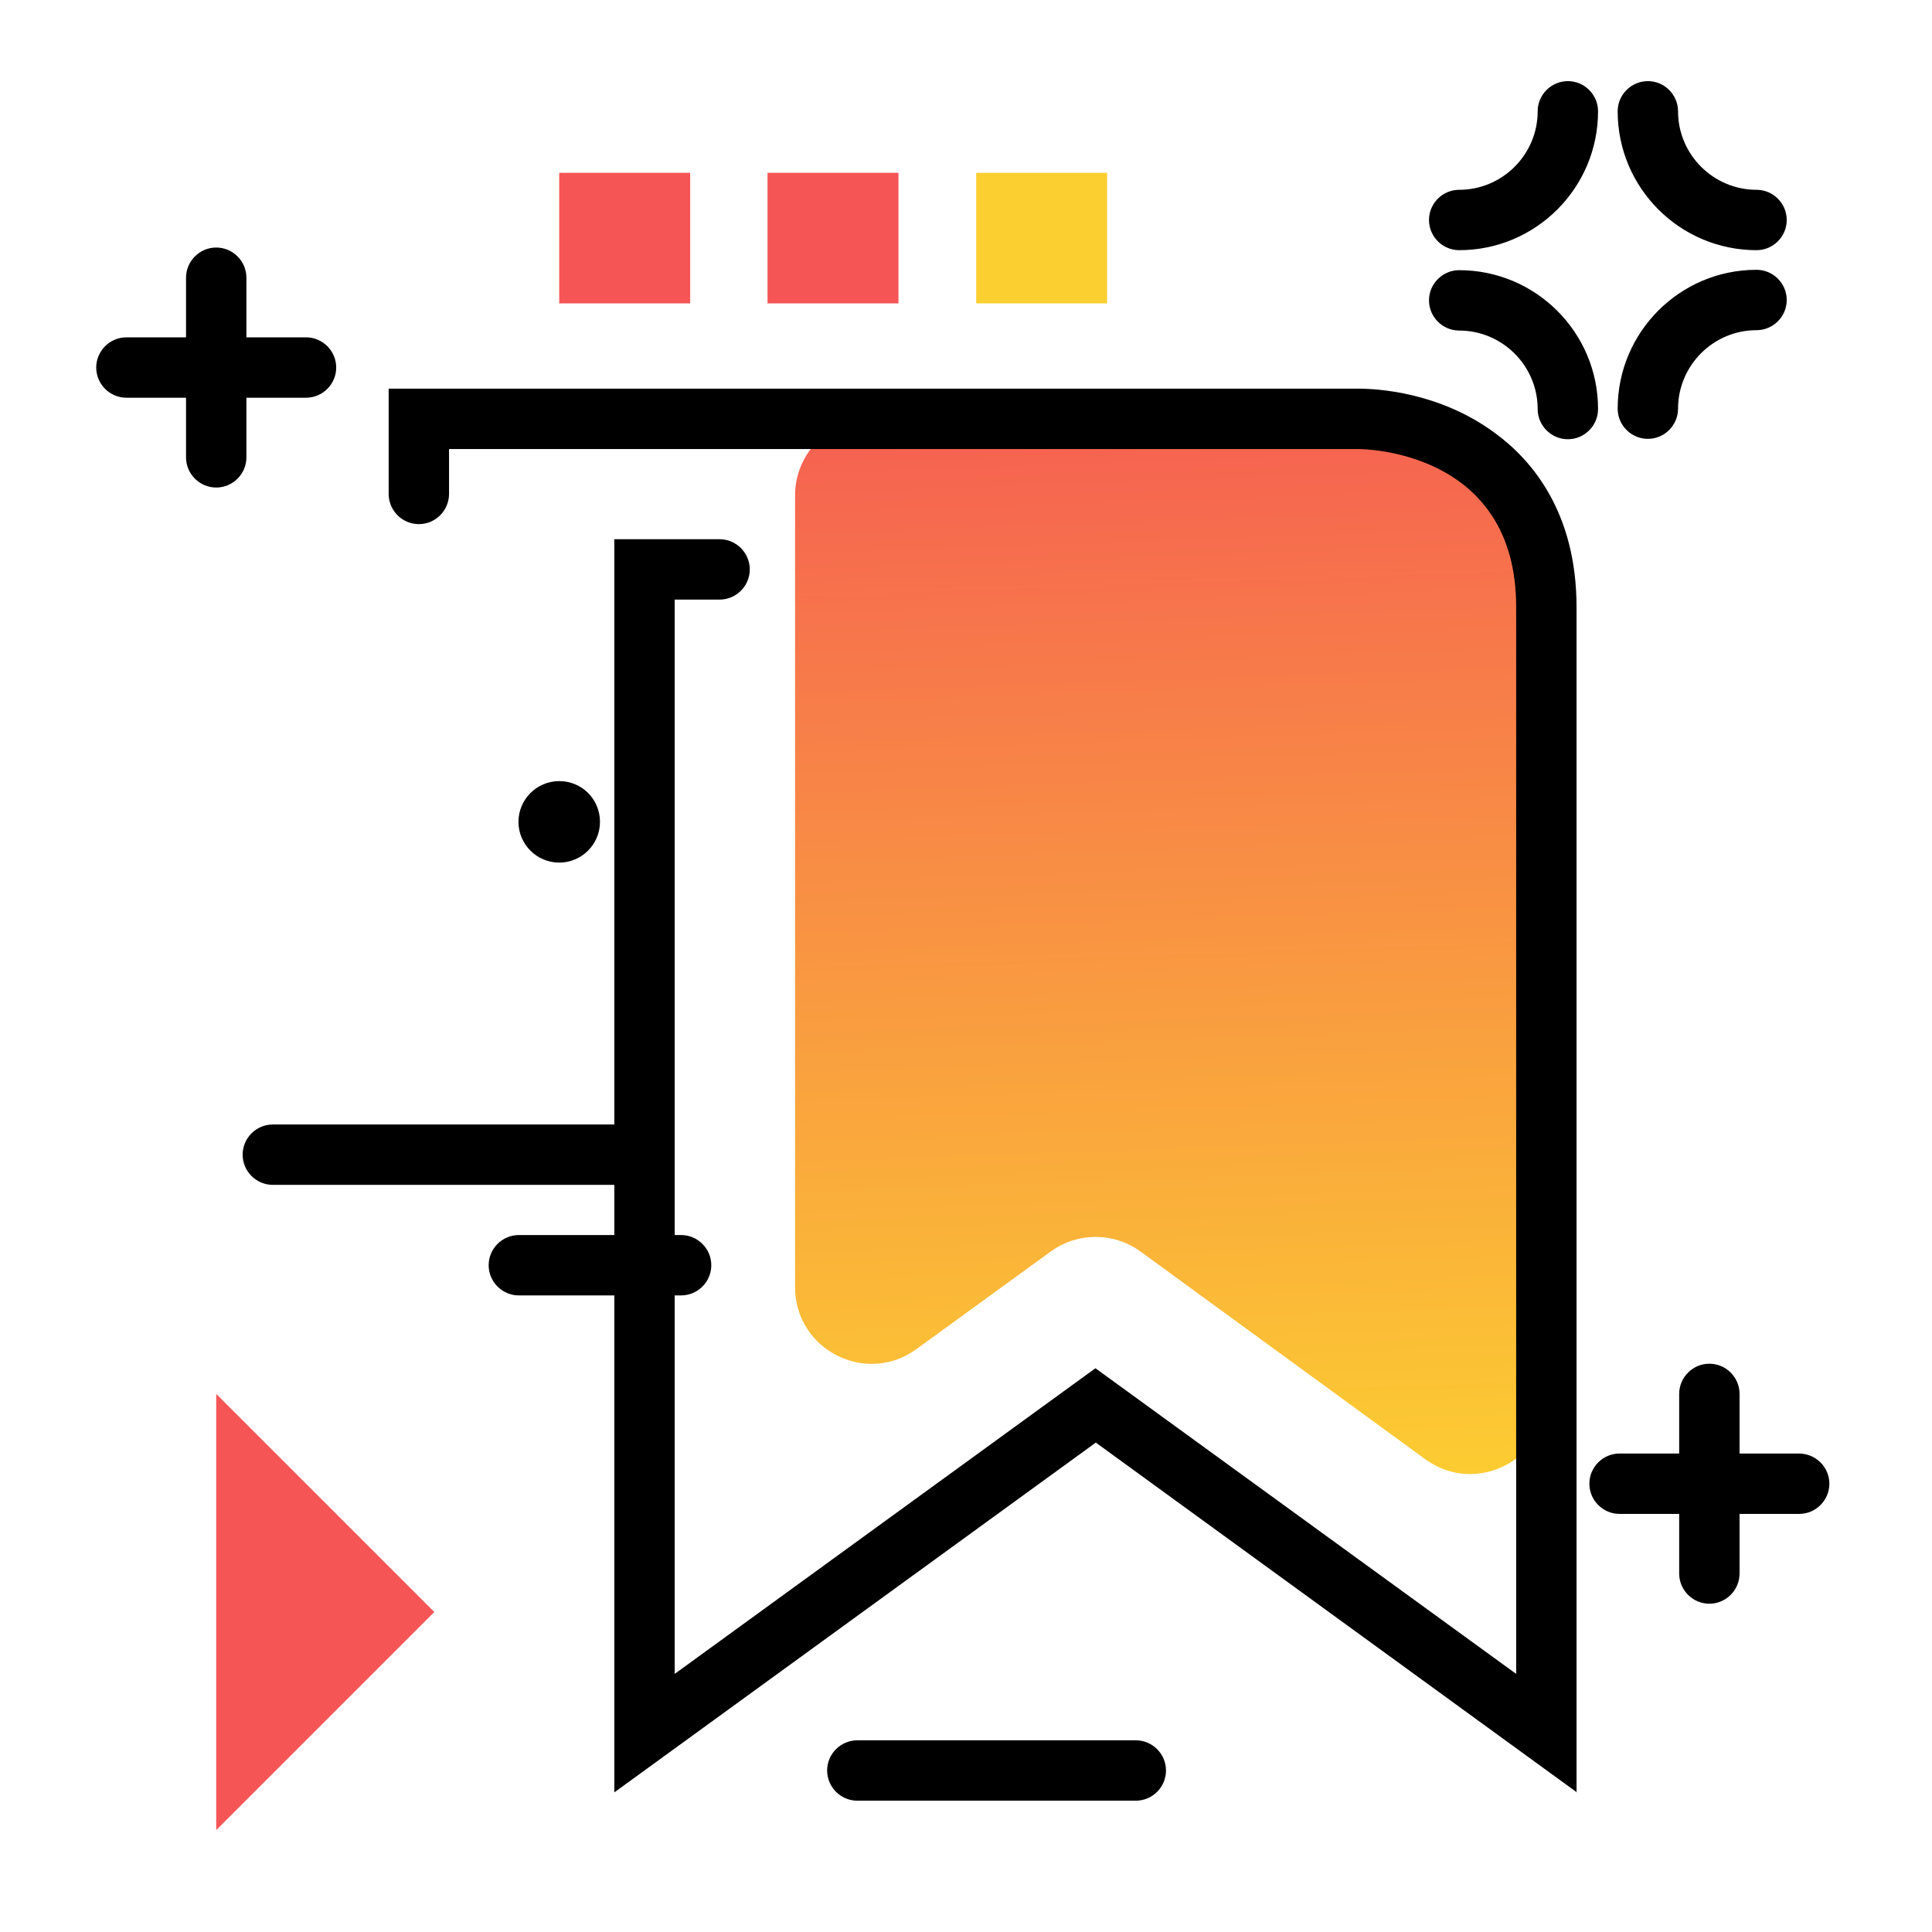 <svg version="1.1" id="Layer_1" xmlns="http://www.w3.org/2000/svg" xmlns:xlink="http://www.w3.org/1999/xlink" x="0px" y="0px" viewBox="0 0 512 512" enable-background="new 0 0 512 512" xml:space="preserve">
<path d="M188.5,335.3c0,4.4-3.6,8-8,8h-43c-4.4,0-8-3.6-8-8s3.6-8,8-8h43C184.9,327.3,188.5,330.9,188.5,335.3z M301,461.2h-73.8
	c-4.4,0-8,3.6-8,8s3.6,8,8,8H301c4.4,0,8-3.6,8-8S305.4,461.2,301,461.2z M476.7,385.2H461v-15.8c0-4.4-3.6-8-8-8s-8,3.6-8,8v15.8
	h-15.8c-4.4,0-8,3.6-8,8s3.6,8,8,8H445V417c0,4.4,3.6,8,8,8s8-3.6,8-8v-15.8h15.8c4.4,0,8-3.6,8-8S481.2,385.2,476.7,385.2z
	 M65.3,105.4h15.8c4.4,0,8-3.6,8-8s-3.6-8-8-8H65.3V73.6c0-4.4-3.6-8-8-8s-8,3.6-8,8v15.8H33.5c-4.4,0-8,3.6-8,8s3.6,8,8,8h15.8
	v15.8c0,4.4,3.6,8,8,8s8-3.6,8-8V105.4z M386.7,66.3c20.3,0,36.8-16.5,36.8-36.8c0-4.4-3.6-8-8-8s-8,3.6-8,8
	c0,11.4-9.3,20.8-20.8,20.8c-4.4,0-8,3.6-8,8S382.3,66.3,386.7,66.3z M465.5,66.3c4.4,0,8-3.6,8-8s-3.6-8-8-8
	c-11.4,0-20.8-9.3-20.8-20.8c0-4.4-3.6-8-8-8s-8,3.6-8,8C428.7,49.8,445.2,66.3,465.5,66.3z M436.7,116.3c4.4,0,8-3.6,8-8
	c0-11.4,9.3-20.8,20.8-20.8c4.4,0,8-3.6,8-8s-3.6-8-8-8c-20.3,0-36.8,16.5-36.8,36.8C428.7,112.7,432.3,116.3,436.7,116.3z
	 M386.7,71.6c-4.4,0-8,3.6-8,8s3.6,8,8,8c11.4,0,20.8,9.3,20.8,20.8c0,4.4,3.6,8,8,8s8-3.6,8-8C423.5,88.1,407,71.6,386.7,71.6z
	 M148.2,228.6c5.9,0,10.8-4.8,10.8-10.8s-4.8-10.8-10.8-10.8c-5.9,0-10.8,4.8-10.8,10.8S142.3,228.6,148.2,228.6z M178.4,306
	c0-4.4-3.6-8-8-8H72.3c-4.4,0-8,3.6-8,8s3.6,8,8,8h98.1C174.8,314,178.4,310.4,178.4,306z"></path>
<g>
	<path fill="#F55555" class="secondary-color" d="M57.3,369.4l57.8,57.8l-57.8,57.8V369.4z"></path>
	<path fill="#F55555" class="secondary-color" d="M182.9,80.4h-34.7V45.8h34.7V80.4z"></path>
	<path fill="#F55555" class="secondary-color" d="M238.1,80.4h-34.7V45.8h34.7V80.4z"></path>
	<path fill="#FCCF31" class="primary-color" d="M293.4,80.4h-34.7V45.8h34.7V80.4z"></path>
</g>
<linearGradient id="SVGID_1_" gradientUnits="userSpaceOnUse" x1="315.56" y1="400.794" x2="304.154" y2="78.576" class="gradient-element">
	<stop offset="0" class="primary-color-gradient" style="stop-color: #FCCF31"></stop>
	<stop offset="1" class="secondary-color-gradient" style="stop-color: #F55555"></stop>
</linearGradient>
<path fill="url(#SVGID_1_)" d="M409.9,160.8v209.5c0,16.6-18.8,26.2-32.2,16.4l-75.4-55c-7.1-5.2-16.8-5.2-23.9,0l-35.5,25.8
	c-13.4,9.8-32.2,0.2-32.2-16.4V131.3c0-11.2,9.1-20.3,20.3-20.3H360C377.3,111,409.9,121.4,409.9,160.8z"></path>
<path d="M417.9,475l-127.5-92.7L162.8,475V142.9h27.9c4.4,0,8,3.6,8,8s-3.6,8-8,8h-11.9v284.7l111.5-81l111.5,81V160.8
	c0-41.3-40.1-41.8-41.8-41.8H119v11.9c0,4.4-3.6,8-8,8s-8-3.6-8-8V103h257c4.7,0,21.3,0.8,36.1,11.7c9.9,7.2,21.7,21.1,21.7,46.2
	V475z"></path>
</svg>